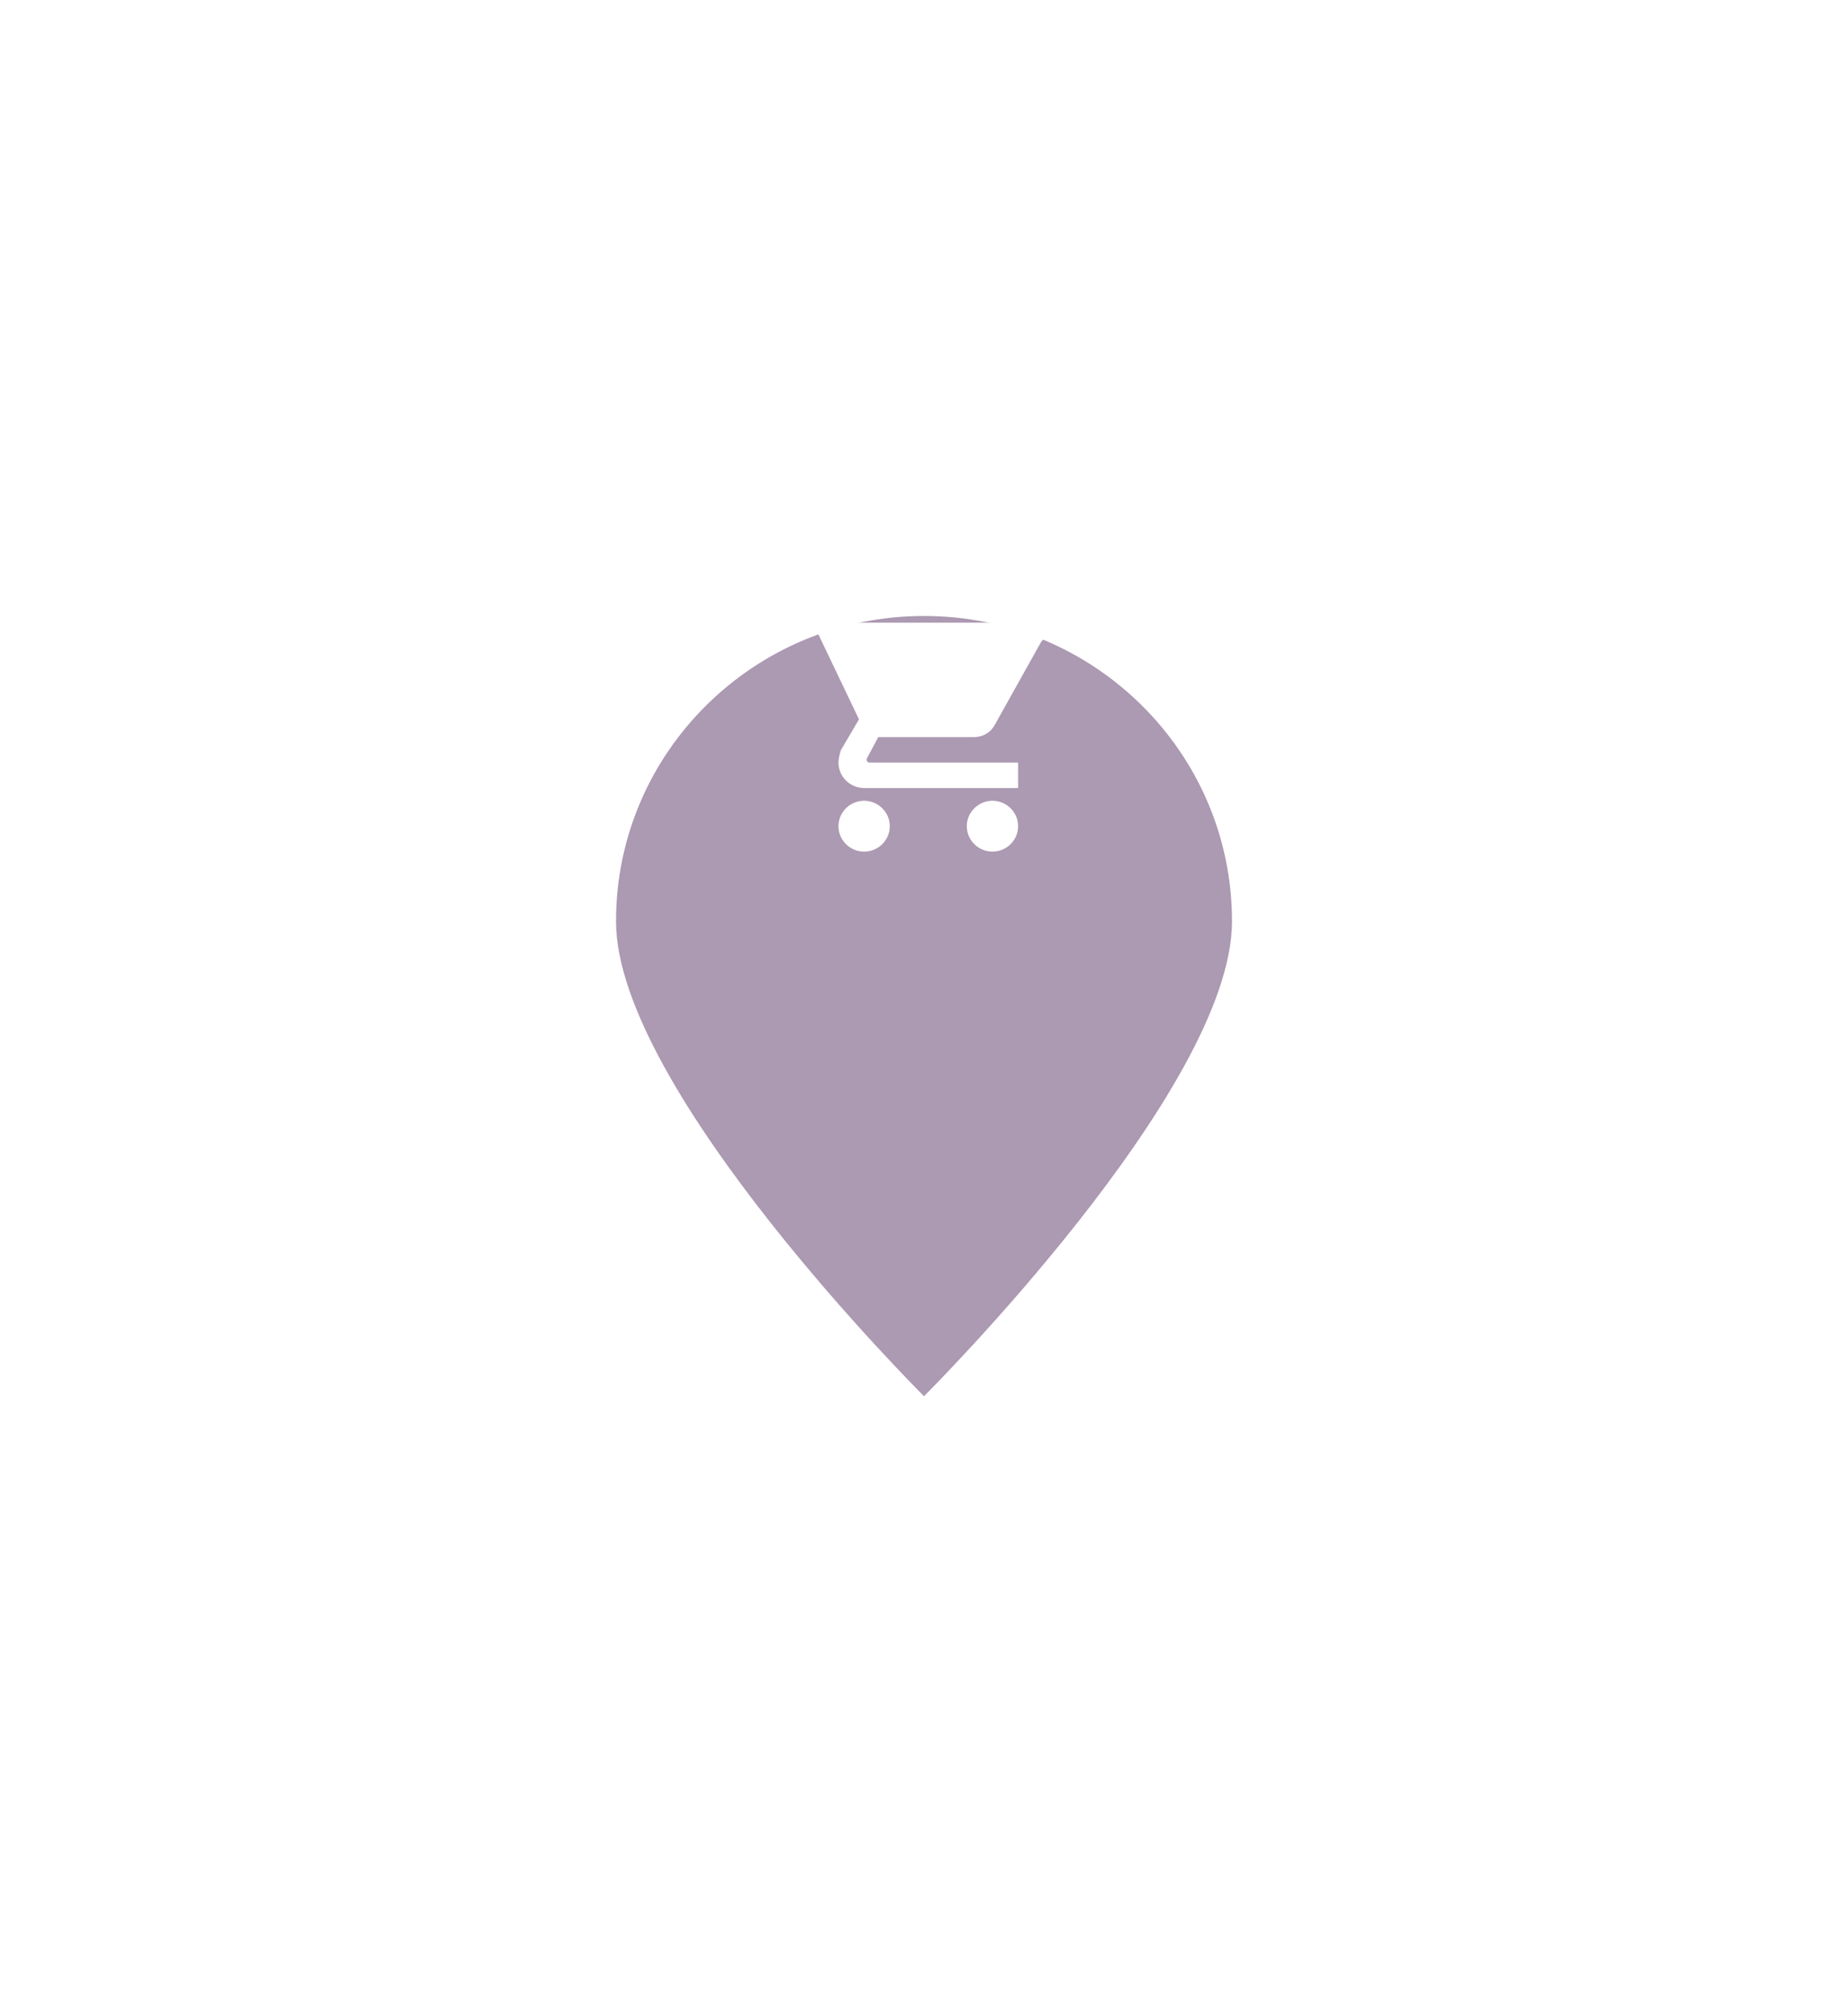 <svg width="90" height="98" viewBox="0 0 90 98" fill="none" xmlns="http://www.w3.org/2000/svg">
    <g filter="url(#filter0_d)">
        <path fill-rule="evenodd" clip-rule="evenodd" d="M45 58C45 58 60 43.082 60 34.87C60 26.657 53.284 20 45 20C36.716 20 30 26.657 30 34.87C30 43.082 45 58 45 58Z" fill="#AC99B2"/>
    </g>
    <mask id="mask0" mask-type="alpha" maskUnits="userSpaceOnUse" x="30" y="20" width="30" height="38">
        <path fill-rule="evenodd" clip-rule="evenodd" d="M45 58C45 58 60 43.082 60 34.87C60 26.657 53.284 20 45 20C36.716 20 30 26.657 30 34.87C30 43.082 45 58 45 58Z" fill="white"/>
    </mask>
    <g mask="url(#mask0)">
        <path fill-rule="evenodd" clip-rule="evenodd" d="M38.334 29.087V30.326H39.584L41.834 35.035L40.959 36.522C40.896 36.708 40.834 36.955 40.834 37.141C40.834 37.823 41.396 38.38 42.084 38.38H49.584V37.141H42.334C42.271 37.141 42.209 37.079 42.209 37.017V36.955L42.771 35.902H47.396C47.896 35.902 48.271 35.654 48.459 35.282L50.709 31.255C50.834 31.131 50.834 31.07 50.834 30.946C50.834 30.574 50.584 30.326 50.209 30.326H40.959L40.396 29.087H38.334ZM42.084 39C41.396 39 40.834 39.558 40.834 40.239C40.834 40.921 41.396 41.478 42.084 41.478C42.771 41.478 43.334 40.921 43.334 40.239C43.334 39.558 42.771 39 42.084 39ZM47.084 40.239C47.084 39.558 47.646 39 48.334 39C49.021 39 49.584 39.558 49.584 40.239C49.584 40.921 49.021 41.478 48.334 41.478C47.646 41.478 47.084 40.921 47.084 40.239Z" fill="white"/>
    </g>
    <defs>
        <filter id="filter0_d" x="0" y="0" width="90" height="98" filterUnits="userSpaceOnUse" color-interpolation-filters="sRGB">
            <feFlood flood-opacity="0" result="BackgroundImageFix"/>
            <feColorMatrix in="SourceAlpha" type="matrix" values="0 0 0 0 0 0 0 0 0 0 0 0 0 0 0 0 0 0 127 0"/>
            <feOffset dy="10"/>
            <feGaussianBlur stdDeviation="15"/>
            <feColorMatrix type="matrix" values="0 0 0 0 0.286 0 0 0 0 0.286 0 0 0 0 0.286 0 0 0 0.46 0"/>
            <feBlend mode="normal" in2="BackgroundImageFix" result="effect1_dropShadow"/>
            <feBlend mode="normal" in="SourceGraphic" in2="effect1_dropShadow" result="shape"/>
        </filter>
    </defs>
</svg>